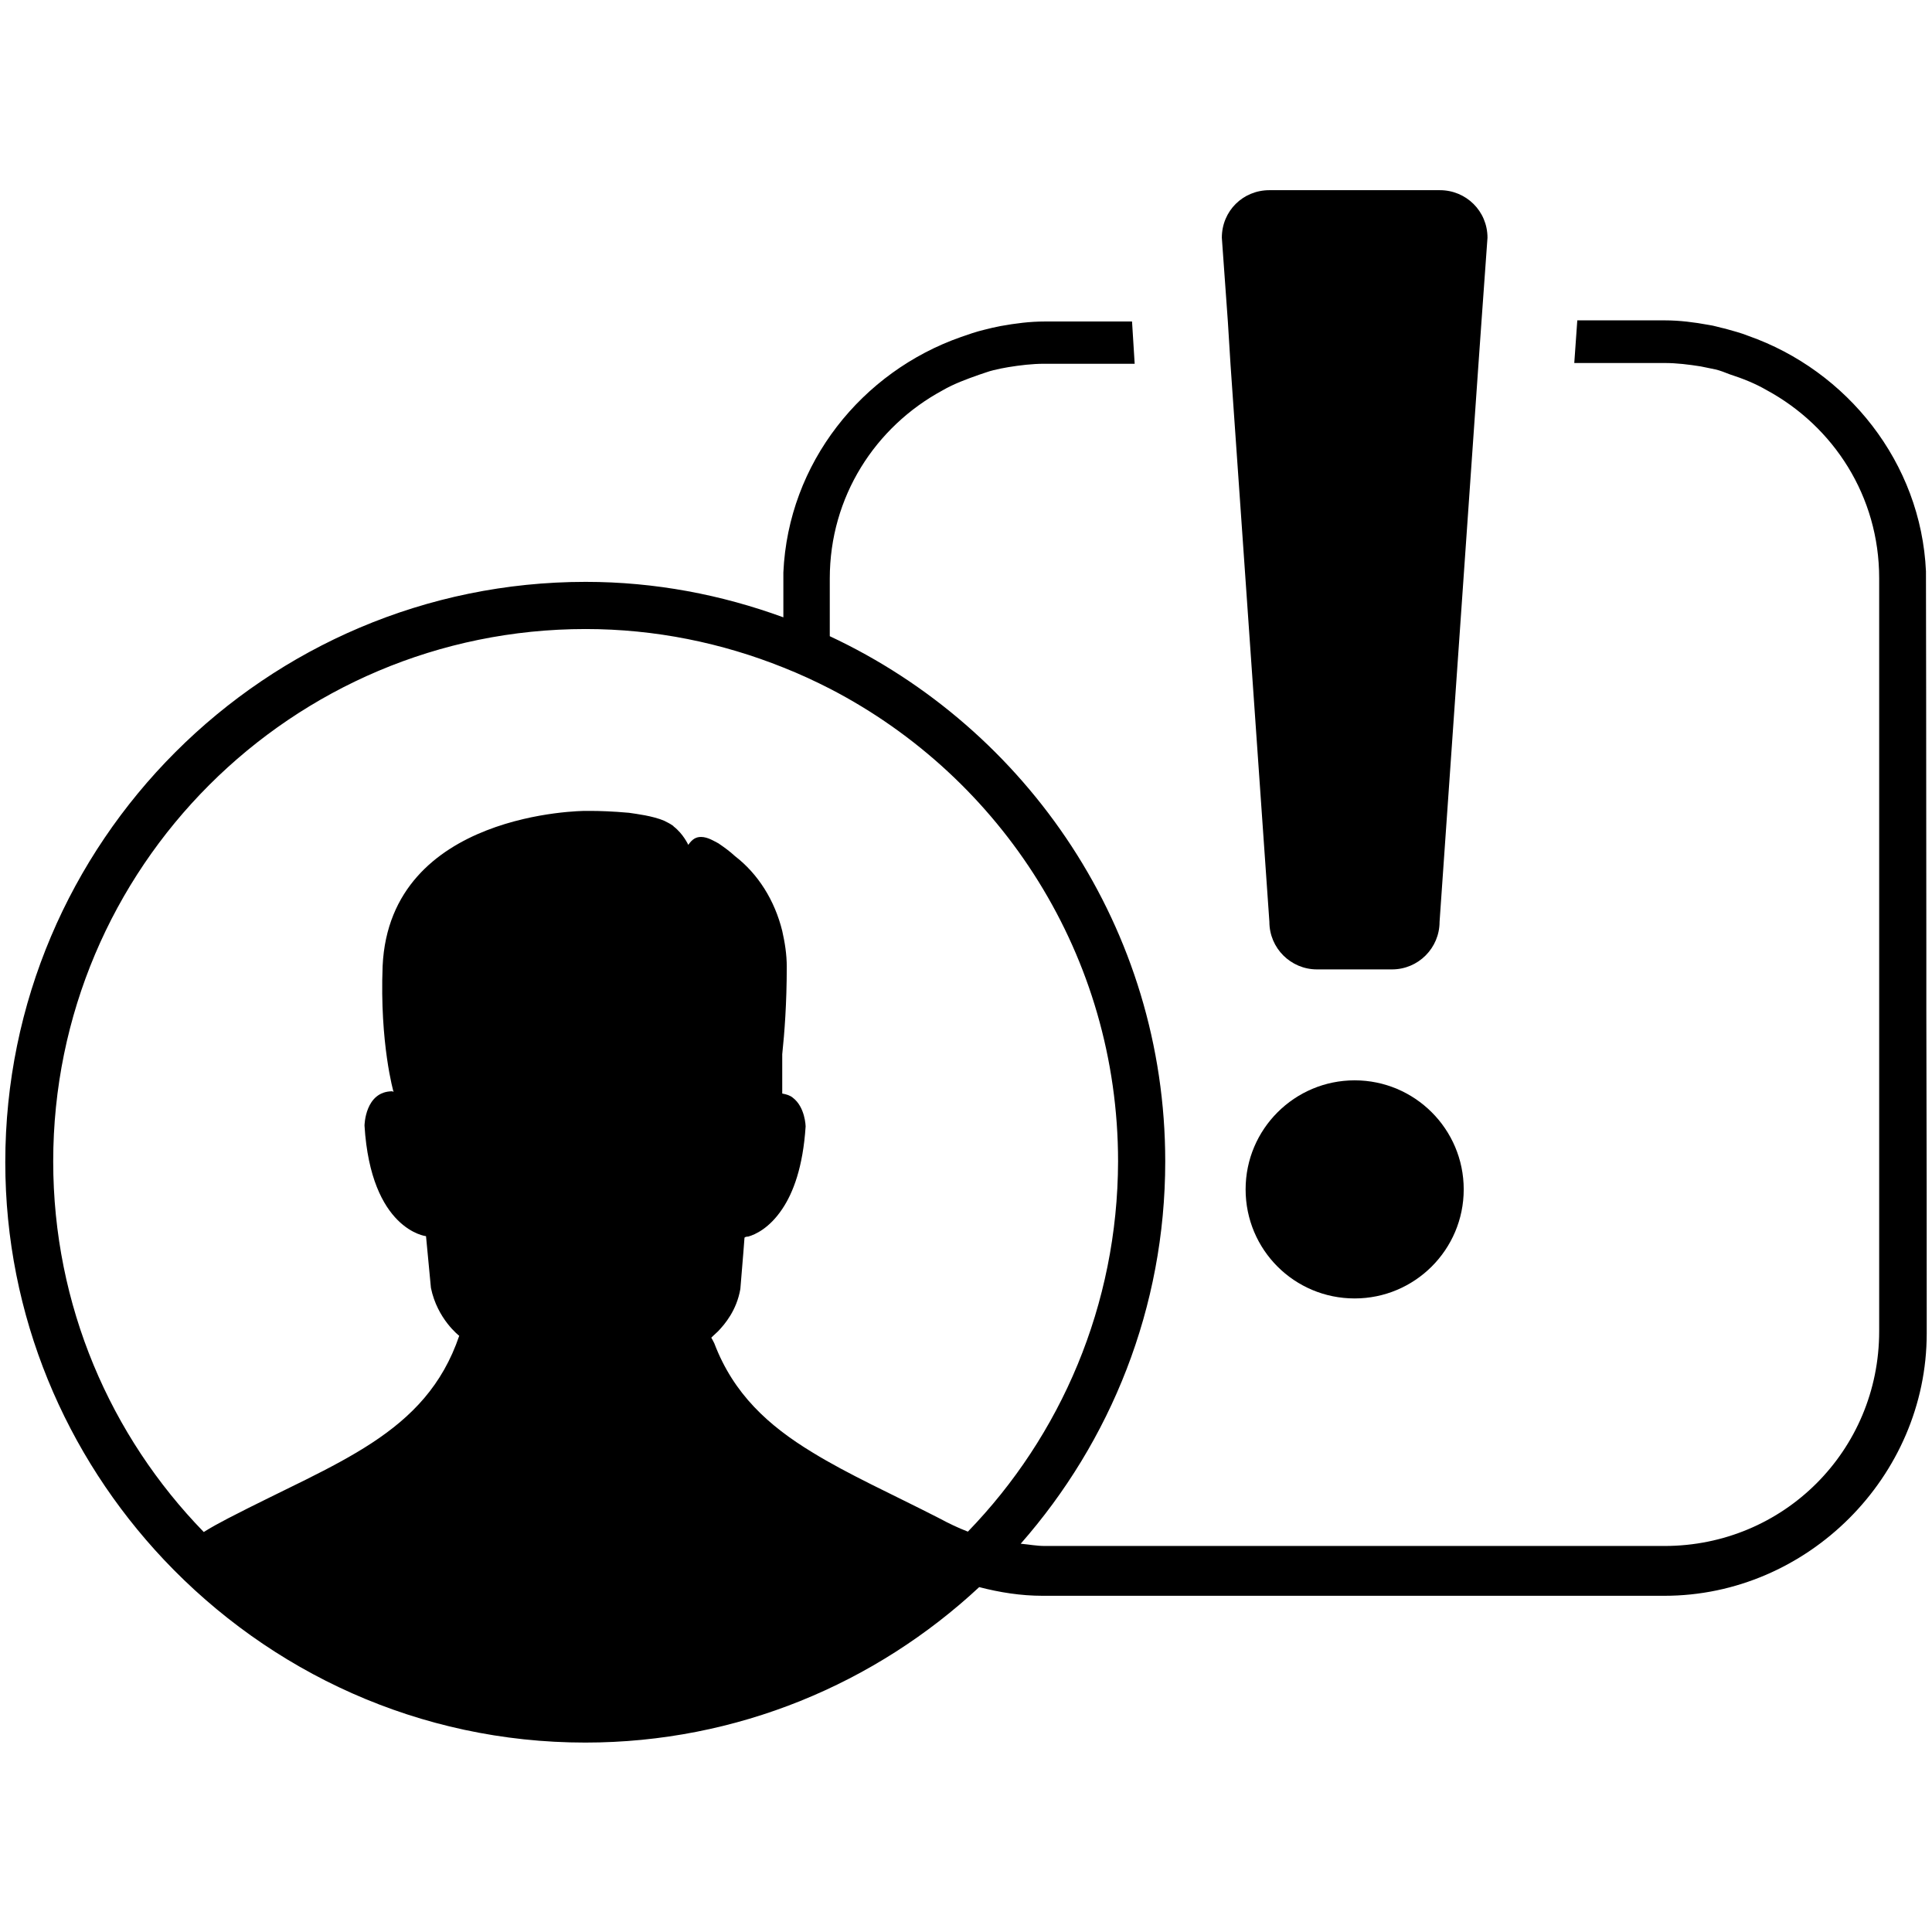 <?xml version="1.0" encoding="utf-8"?>
<!-- Generator: Adobe Illustrator 16.0.0, SVG Export Plug-In . SVG Version: 6.00 Build 0)  -->
<!DOCTYPE svg PUBLIC "-//W3C//DTD SVG 1.1//EN" "http://www.w3.org/Graphics/SVG/1.1/DTD/svg11.dtd">
<svg version="1.1"
	 id="svg2" xmlns:dc="http://purl.org/dc/elements/1.1/" xmlns:svg="http://www.w3.org/2000/svg" xmlns:cc="http://creativecommons.org/ns#" xmlns:inkscape="http://www.inkscape.org/namespaces/inkscape" xmlns:rdf="http://www.w3.org/1999/02/22-rdf-syntax-ns#" xmlns:sodipodi="http://sodipodi.sourceforge.net/DTD/sodipodi-0.dtd" inkscape:export-filename="R:\Media\Pictures\Logos\Facebook Home (Clear).png" inkscape:export-ydpi="230.97745" inkscape:export-xdpi="230.97745" inkscape:version="0.48.3.1 r9886" sodipodi:docname="Facebook Home (Clear).svg"
	 xmlns="http://www.w3.org/2000/svg" xmlns:xlink="http://www.w3.org/1999/xlink" x="0px" y="0px" width="512px" height="512px"
	 viewBox="0 0 512 512" style="enable-background:new 0 0 512 512;" xml:space="preserve">
<g>
	<path d="M510.6,347.6c0-0.3,0-0.7,0-1c0-13.2,0-44.9-0.1-79.1c0-2.2,0-4.4,0-6.6c0-3.2,0-6.4,0-9.7c0-49.8-0.1-99.3-0.1-99.8
		c-1.3-28.8-20.9-53.2-47.1-62.4c-2-0.8-4-1.3-6.1-1.9c-1.5-0.3-2.9-0.8-4.4-1c-3.8-0.7-7.7-1.2-11.6-1.2H418l-0.8,11.3h23.9
		c3.3,0,6.4,0.4,9.6,0.9c1.3,0.3,2.6,0.5,3.9,0.8c1.3,0.3,2.5,0.8,3.8,1.3c3.4,1.1,6.7,2.4,9.8,4.2c17.7,9.6,29.8,28.1,29.8,49.8
		v94.5v105.1c0,31.6-25.3,56.9-56.9,56.9H276.9c-2.2,0-4.2-0.4-6.4-0.6c23.8-27.1,38.3-62.5,38.3-101.3
		c0-61.6-36.5-114.7-88.9-139.2v-15.3c0-21.7,12.1-40.2,29.8-49.8c3.1-1.8,6.4-3,9.8-4.2c1.3-0.4,2.5-0.9,3.8-1.2
		c1.3-0.3,2.6-0.6,3.9-0.8c3.1-0.5,6.3-0.9,9.6-0.9h23.9L300,85.2h-23.1c-4,0-7.8,0.5-11.7,1.2c-1.5,0.3-2.9,0.6-4.4,1
		c-2.1,0.5-4.1,1.2-6.1,1.9c-26.3,9.2-45.8,33.4-47.1,62.4c0,0.1,0,4.5,0,11.9c-16.4-6-34-9.4-52.4-9.4
		c-84.8,0-153.8,69-153.8,153.8c0,40.8,16.1,77.8,42,105.3c28.1,29.8,67.7,48.5,111.7,48.5c40.3,0,77-15.7,104.4-41.2
		c5.4,1.4,11,2.3,16.8,2.3c0.2,0,0.4,0,0.6,0h164.2c37.9,0,69.5-31.6,69.5-69.5c0,0,0-0.8,0-1.9
		C510.6,350.3,510.6,349.2,510.6,347.6z M256.5,405.9c-2.6-1-5.1-2.2-7.5-3.5c-0.1,0-0.2-0.1-0.2-0.1c-12.5-6.4-23.9-11.5-33.5-17.4
		c-11.7-7.1-20.9-15.5-26-28.9c-0.3-0.6-0.5-1-0.8-1.5c0,0,0.8-0.8,1.8-1.7c1.8-1.9,4.9-5.5,5.9-11.2l0.8-9.7l0.3-3.9
		c0,0,0.2-0.3,1-0.3c1.8-0.5,5.6-2.2,9-7.3c2.9-4.3,5.5-11.1,6.2-21.9c0,0-0.1-5.1-3.4-7.6c-0.7-0.6-1.7-0.9-2.8-1.1
		c0-3.4,0-6.9,0-10.4c0.6-5.7,1.2-13.5,1.2-23.2c0-3.3-0.5-6.4-1.2-9.5c-2-8.1-6.4-15.1-12.5-19.8c-1.4-1.3-2.8-2.3-4.4-3.4
		c-1-0.5-2.8-1.7-4.6-1.7c-1.3,0-2.3,0.5-3.4,2.1c0,0-1.3-2.9-3.9-4.9c-0.1-0.2-0.2-0.2-0.2-0.2c-0.7-0.5-1.3-0.8-2.3-1.3
		c-3.1-1.3-7.3-1.8-9.3-2.1c-4.4-0.4-8-0.5-10.1-0.5c-1,0-1.6,0-1.6,0s-51.7,0.1-53.6,41.1c-0.8,20.6,2.9,33.4,2.9,33.4
		c-0.3-0.2-0.3-0.2-0.3-0.2c-7.3,0-7.4,9.1-7.4,9.1c1.7,27.7,16.3,29.3,16.3,29.3l1.3,13.7c1.7,8.3,7.5,12.7,7.5,12.7
		c-8.9,26.2-32.4,33.4-61.3,48.4c-2.3,1.2-4.5,2.4-6.4,3.6c-24.7-25.4-39.9-60-39.9-98.2c0-77.9,63.2-141.1,141.1-141.1
		c18.5,0,36.2,3.7,52.4,10.2c4.3,1.7,8.4,3.6,12.5,5.7c45.3,23.5,76.2,70.7,76.2,125.2C296.2,345.9,281.1,380.5,256.5,405.9z"/>
	<path d="M359,286.3c-15.9,0-28.9,12.9-28.9,28.9c0,16,12.9,28.9,28.9,28.9c15.9,0,28.9-12.9,28.9-28.9
		C387.9,299.2,374.9,286.3,359,286.3z"/>
	<path d="M326.1,96.6l10.3,147.7c0,7,5.7,12.6,12.6,12.6h19.9c7,0,12.6-5.7,12.6-12.6l10.3-147.7l0.8-11.3l1.6-22.3
		c0-7.1-5.7-12.6-12.6-12.6h-45.2c-7,0-12.6,5.5-12.6,12.6l1.6,22.3L326.1,96.6z"/>
</g>
</svg>
